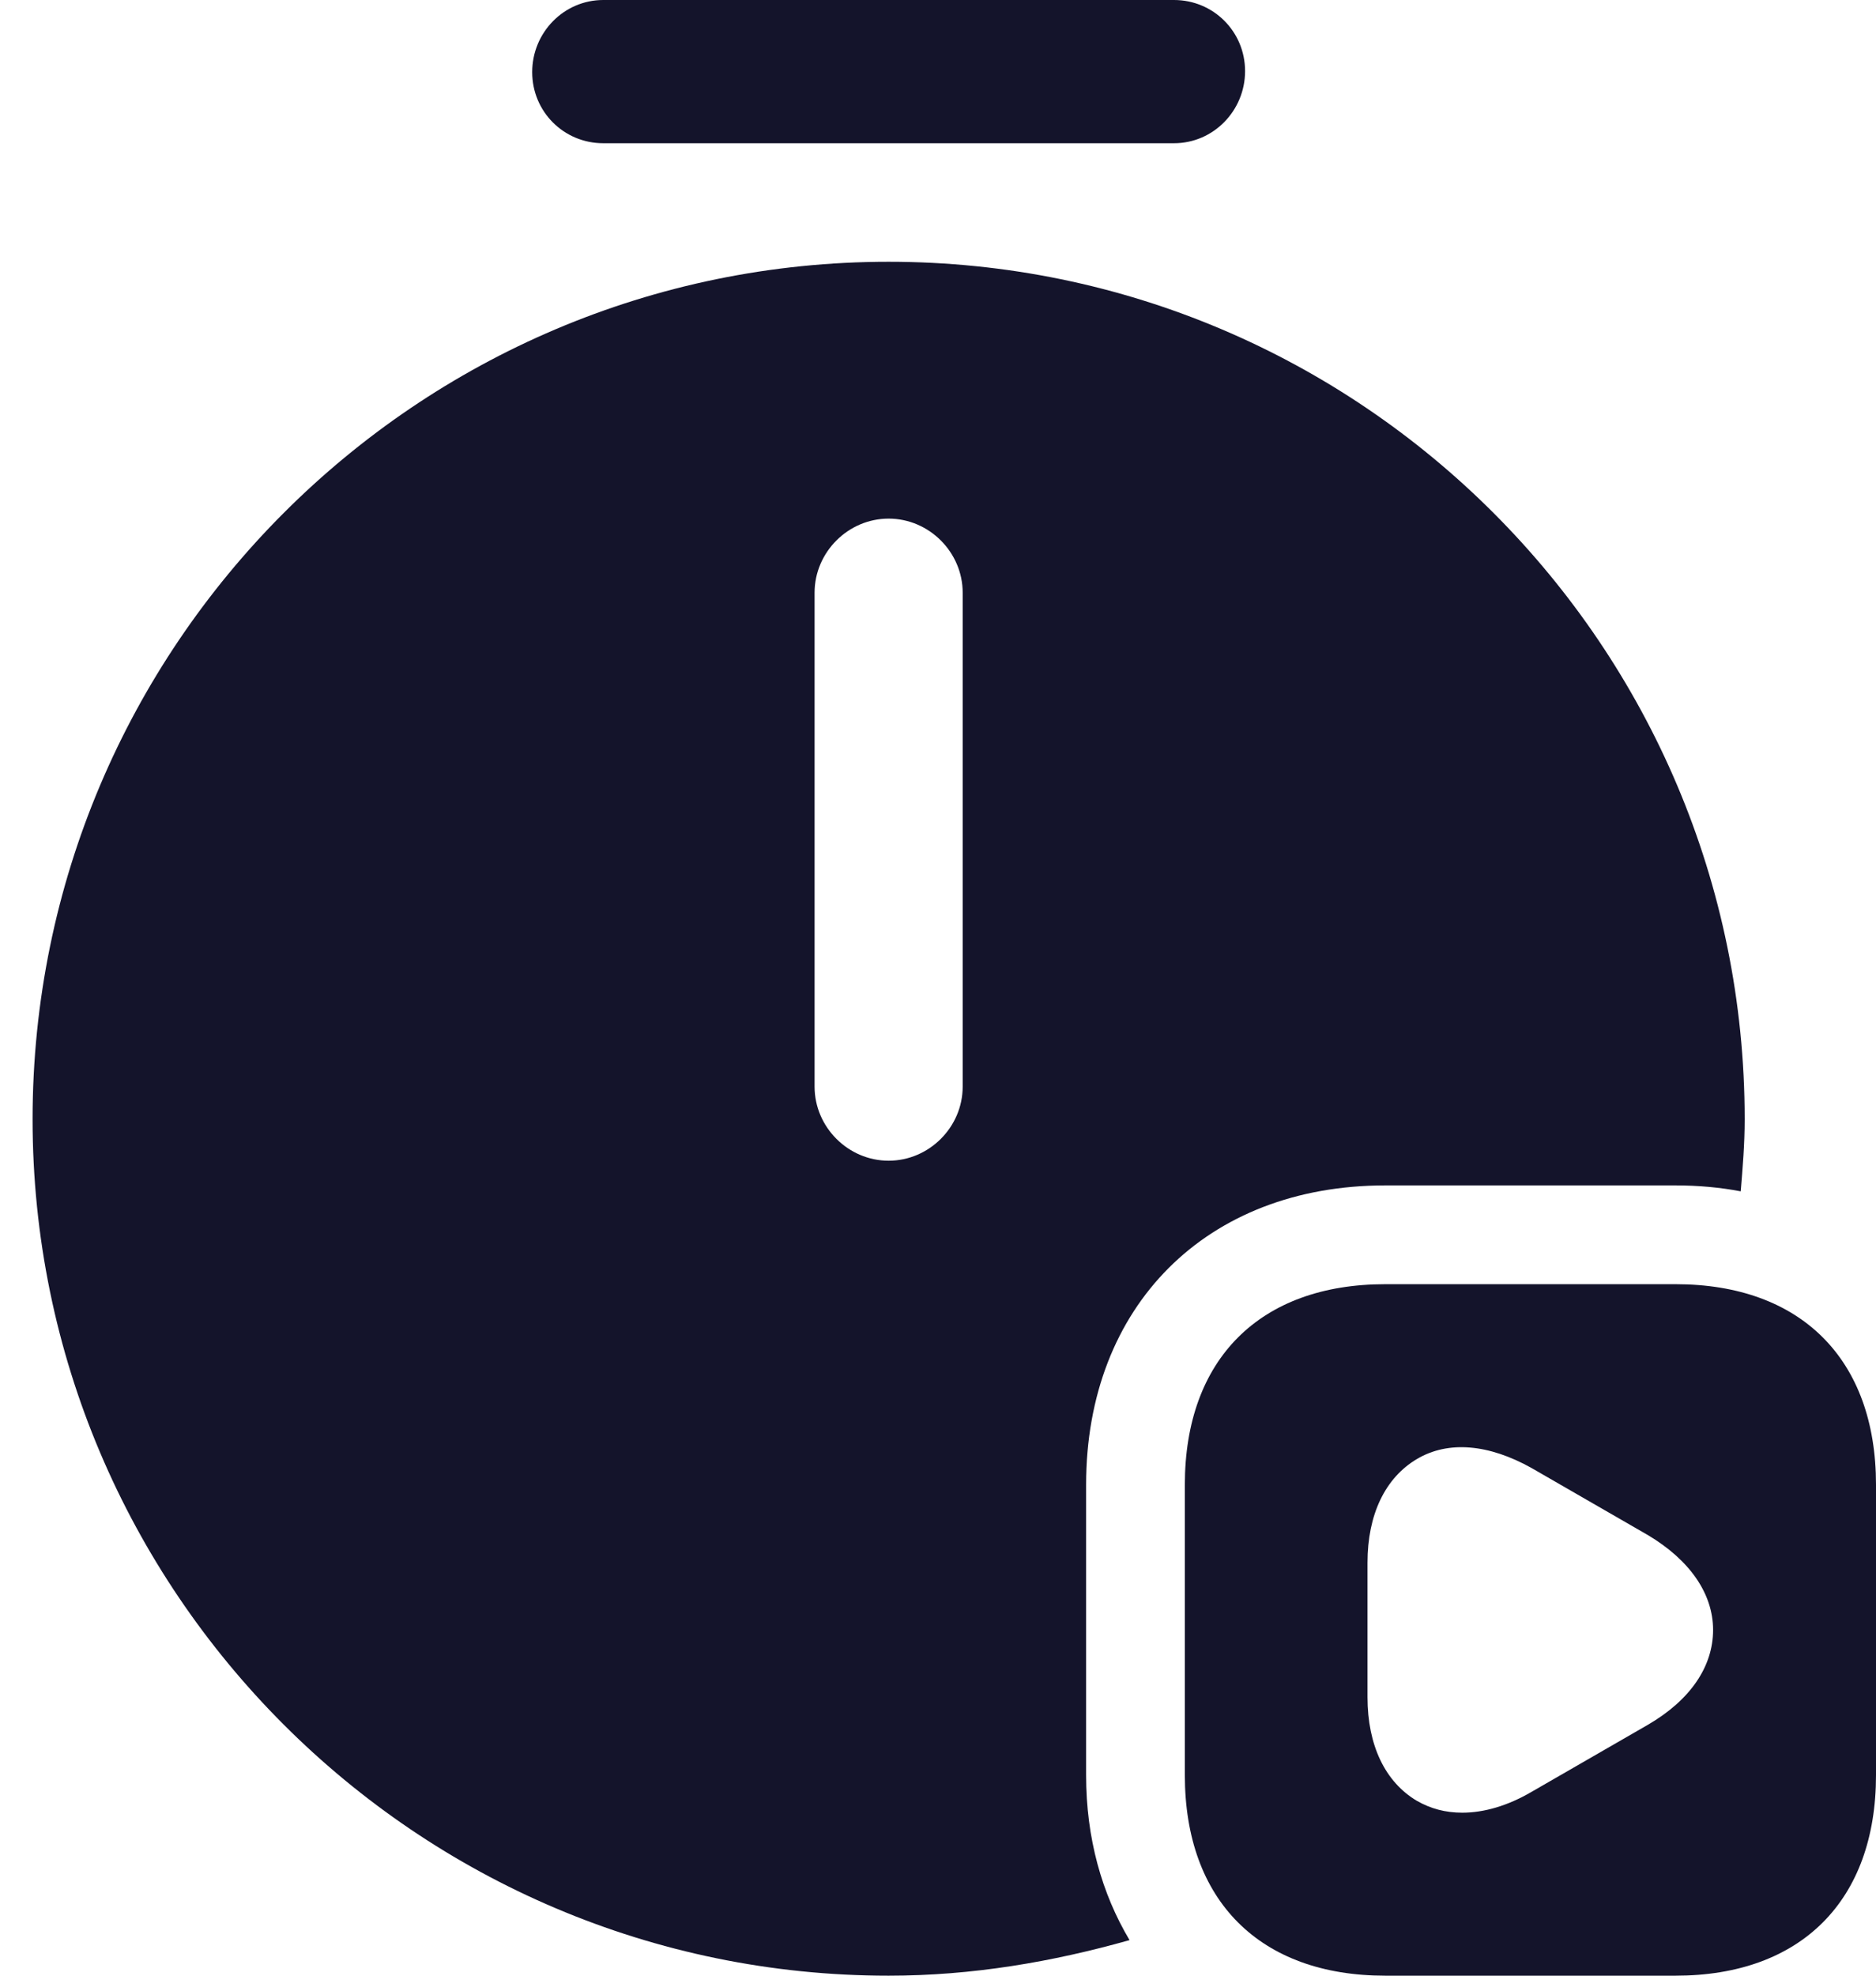 <svg width="19" height="20" viewBox="0 0 19 20" fill="none" xmlns="http://www.w3.org/2000/svg">
<path d="M11.89 1.45H6.11C5.71 1.45 5.39 1.13 5.39 0.73C5.39 0.33 5.71 0 6.11 0H11.89C12.29 0 12.61 0.32 12.61 0.72C12.61 1.12 12.29 1.45 11.89 1.45Z" fill="#14142B"/>
<path d="M16.97 13H14.03C12.76 13 12 13.76 12 15.03V17.97C12 19.24 12.76 20 14.03 20H16.97C18.24 20 19 19.24 19 17.97V15.03C19 13.76 18.24 13 16.97 13ZM16.69 17.46L15.51 18.14C15.27 18.28 15.03 18.35 14.81 18.35C14.64 18.35 14.49 18.31 14.35 18.23C14.03 18.04 13.85 17.67 13.85 17.18V15.82C13.85 15.33 14.03 14.96 14.35 14.77C14.67 14.58 15.08 14.62 15.51 14.86L16.69 15.54C17.11 15.79 17.35 16.13 17.35 16.5C17.35 16.87 17.12 17.21 16.69 17.46Z" fill="#14142B"/>
<path d="M11 17.97V15.03C11 13.22 12.22 12 14.03 12H16.97C17.2 12 17.42 12.02 17.63 12.06C17.65 11.82 17.67 11.58 17.67 11.33C17.67 6.54 13.78 2.65 9 2.65C4.22 2.65 0.33 6.54 0.33 11.33C0.33 16.11 4.22 20 9 20C9.85 20 10.66 19.86 11.44 19.64C11.16 19.17 11 18.61 11 17.97ZM9.75 11C9.75 11.41 9.41 11.75 9 11.75C8.59 11.75 8.25 11.41 8.25 11V6C8.25 5.59 8.59 5.25 9 5.25C9.41 5.25 9.75 5.59 9.75 6V11Z" fill="#14142B"/>
</svg>
